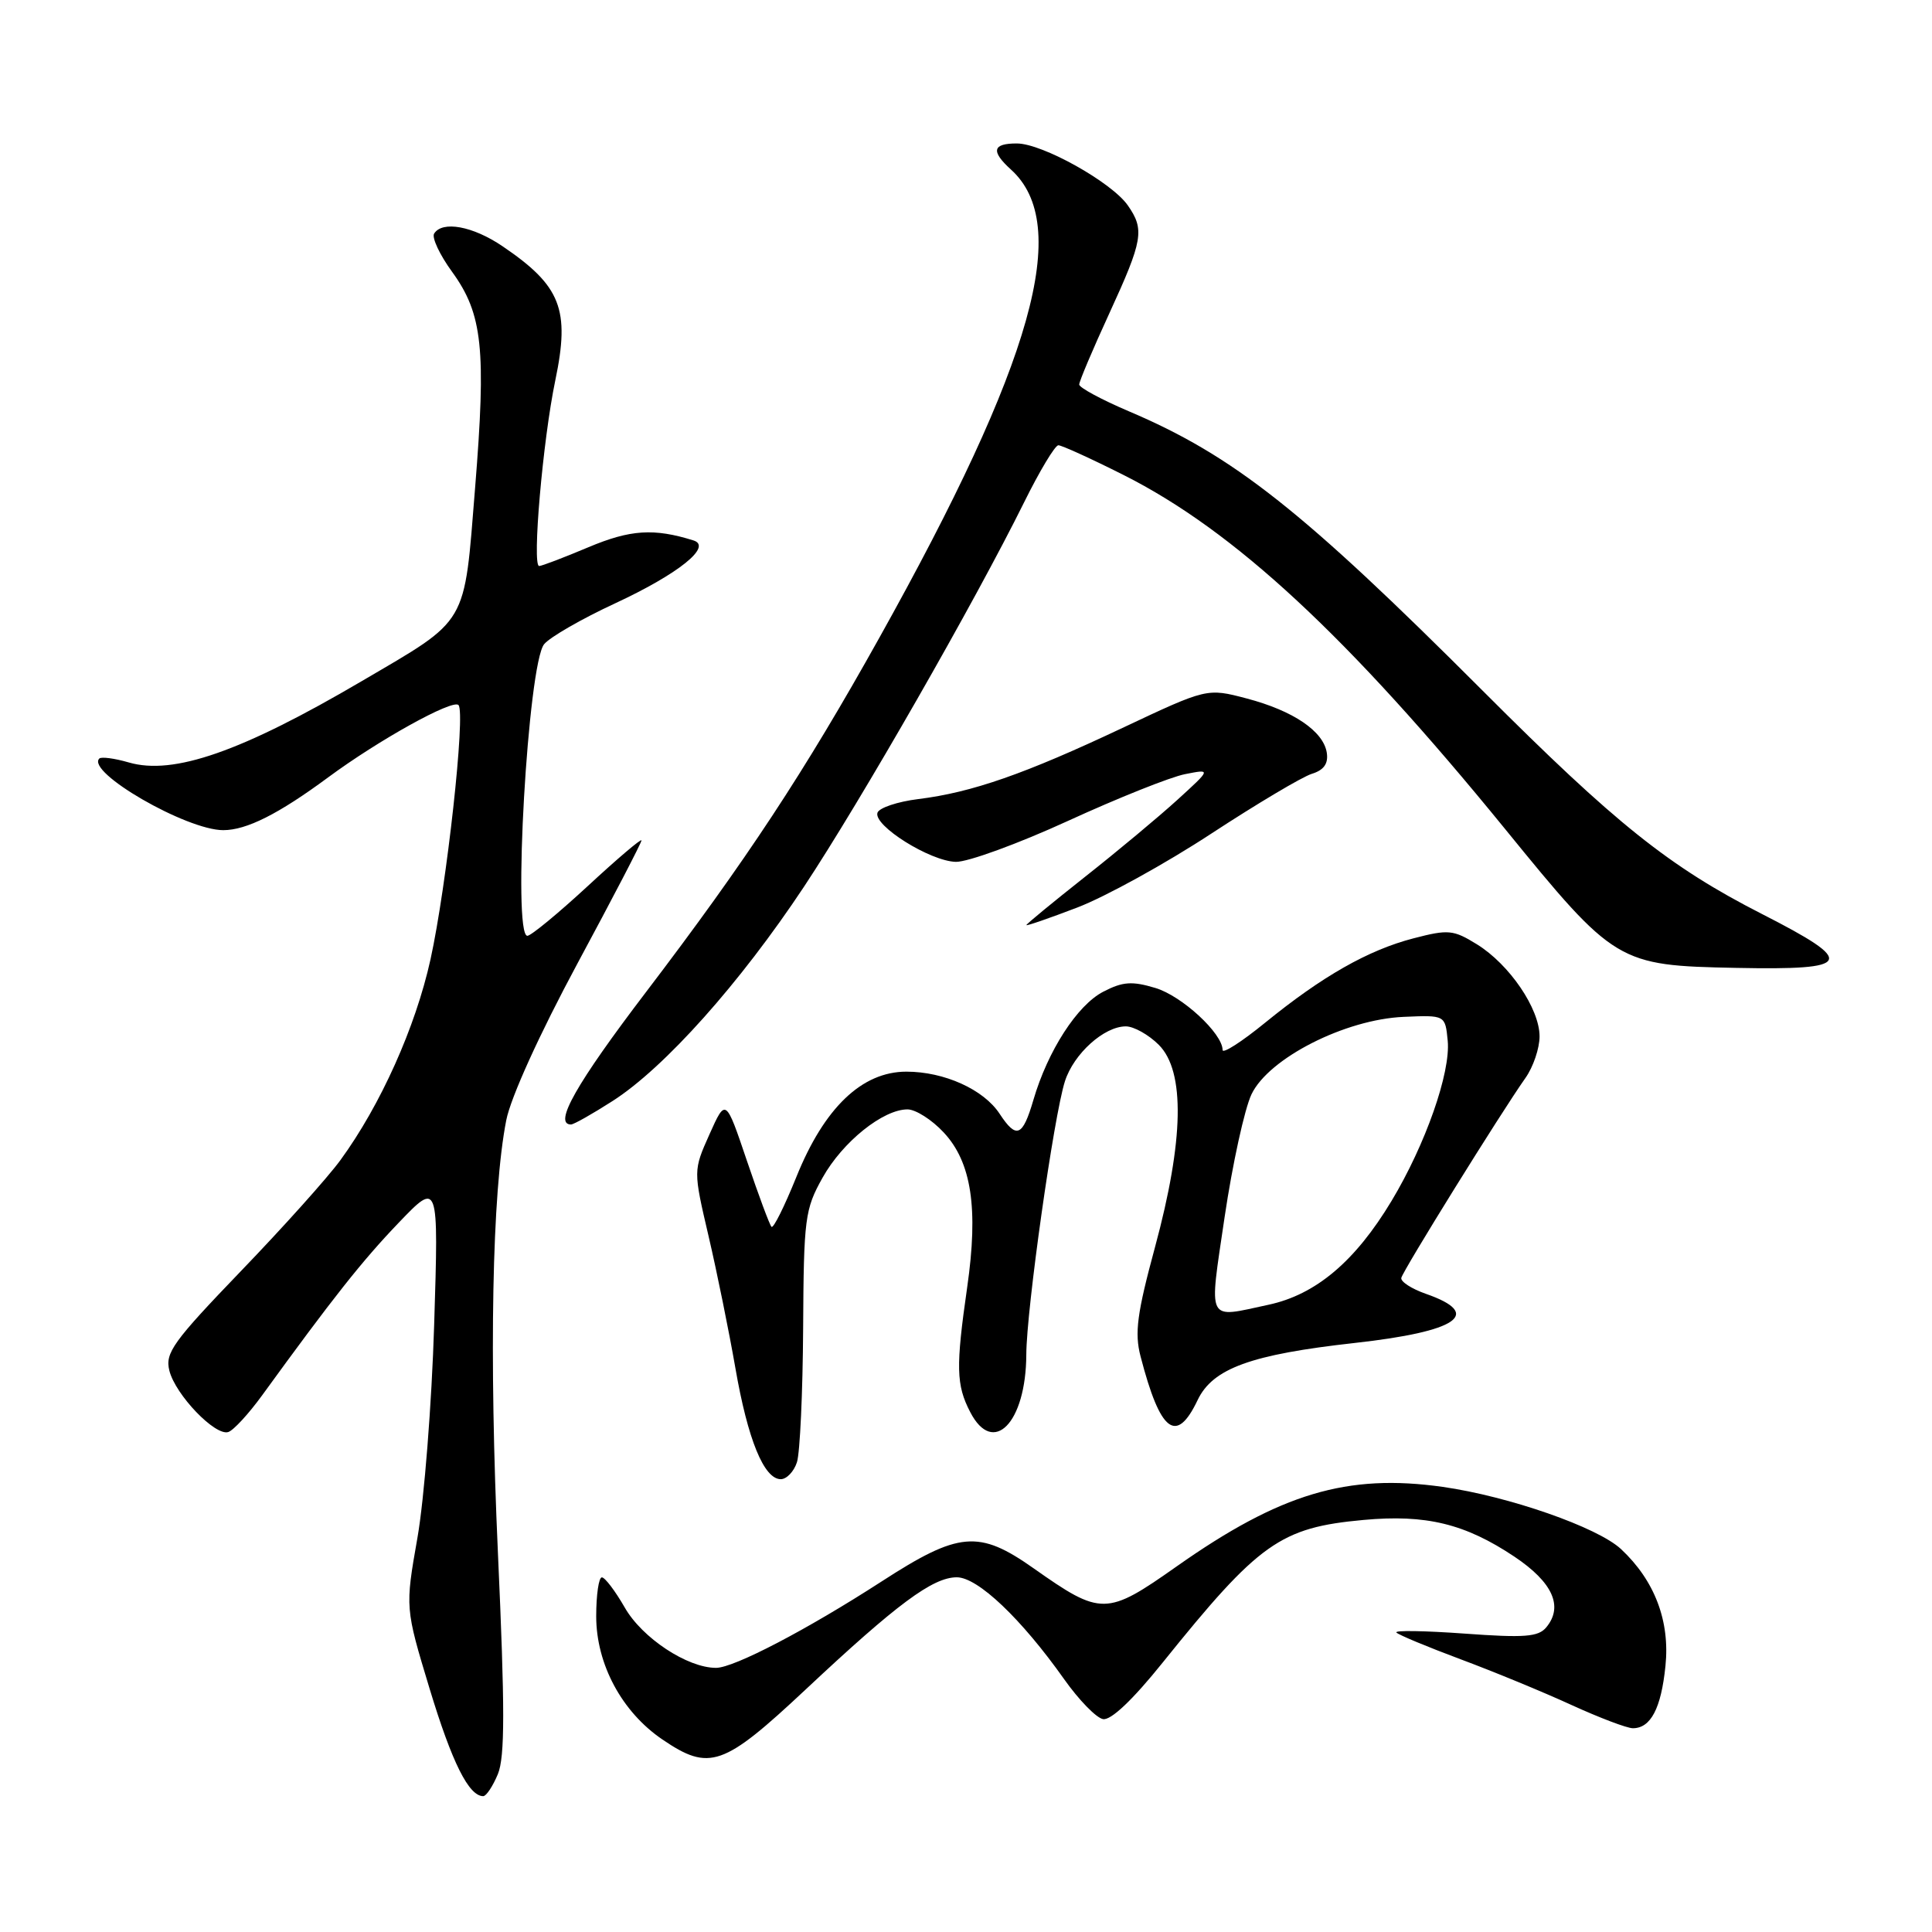 <?xml version="1.0" encoding="UTF-8" standalone="no"?>
<!DOCTYPE svg PUBLIC "-//W3C//DTD SVG 1.1//EN" "http://www.w3.org/Graphics/SVG/1.1/DTD/svg11.dtd" >
<svg xmlns="http://www.w3.org/2000/svg" xmlns:xlink="http://www.w3.org/1999/xlink" version="1.1" viewBox="0 0 256 256">
 <g >
 <path fill="currentColor"
d=" M 65.97 235.08 C 66.91 232.80 66.91 226.39 65.98 205.83 C 64.79 179.57 65.20 158.03 67.08 148.44 C 67.67 145.42 71.49 137.01 76.53 127.64 C 81.19 118.99 85.00 111.67 85.00 111.36 C 85.00 111.06 81.80 113.78 77.88 117.41 C 73.96 121.03 70.36 124.00 69.88 124.00 C 67.88 124.00 69.96 87.97 72.10 85.36 C 72.87 84.42 77.10 81.99 81.50 79.95 C 89.91 76.04 94.44 72.41 91.89 71.61 C 86.65 69.97 83.53 70.17 77.97 72.51 C 74.72 73.88 71.78 75.00 71.44 75.00 C 70.48 75.00 71.93 58.30 73.58 50.40 C 75.55 40.99 74.33 37.88 66.59 32.63 C 62.66 29.96 58.60 29.21 57.52 30.96 C 57.20 31.49 58.27 33.78 59.92 36.04 C 63.95 41.61 64.44 46.23 62.95 64.68 C 61.47 83.09 62.17 81.90 47.94 90.25 C 32.02 99.60 22.99 102.75 17.07 101.03 C 15.18 100.48 13.42 100.25 13.16 100.51 C 11.37 102.30 24.70 110.00 29.58 110.00 C 32.66 110.00 36.90 107.87 43.49 103.00 C 50.17 98.06 59.96 92.63 60.75 93.42 C 61.72 94.39 59.19 117.37 57.04 127.14 C 55.06 136.10 50.43 146.43 45.11 153.72 C 43.42 156.04 37.47 162.67 31.90 168.45 C 22.93 177.78 21.85 179.27 22.44 181.61 C 23.24 184.82 28.53 190.32 30.25 189.75 C 30.94 189.53 32.94 187.35 34.71 184.92 C 44.11 171.97 47.99 167.07 52.81 162.04 C 58.12 156.50 58.12 156.50 57.53 175.50 C 57.21 185.95 56.21 198.67 55.31 203.78 C 53.68 213.05 53.68 213.05 56.93 223.78 C 59.90 233.57 62.12 238.00 64.03 238.00 C 64.43 238.00 65.30 236.69 65.97 235.08 Z  M 106.75 223.87 C 118.86 212.52 123.60 209.00 126.78 209.00 C 129.56 209.00 135.32 214.47 141.01 222.51 C 142.94 225.24 145.25 227.62 146.15 227.79 C 147.19 227.99 150.07 225.27 154.06 220.30 C 166.83 204.42 169.65 202.41 180.68 201.40 C 188.95 200.64 194.13 201.90 200.66 206.26 C 205.74 209.66 207.19 212.86 204.89 215.63 C 203.84 216.90 202.01 217.04 194.06 216.46 C 188.80 216.08 184.74 216.01 185.03 216.32 C 185.32 216.63 189.14 218.22 193.53 219.86 C 197.91 221.49 204.53 224.22 208.23 225.92 C 211.93 227.61 215.59 229.00 216.36 229.00 C 218.73 229.00 220.11 226.37 220.68 220.76 C 221.30 214.80 219.25 209.42 214.79 205.26 C 211.69 202.37 199.93 198.27 191.17 197.02 C 178.52 195.23 169.65 197.88 155.91 207.56 C 146.62 214.11 145.91 214.12 136.96 207.81 C 129.70 202.69 127.06 202.92 116.79 209.57 C 106.92 215.95 97.25 221.00 94.88 221.00 C 91.08 221.00 85.08 217.04 82.78 213.00 C 81.52 210.81 80.16 209.01 79.75 209.01 C 79.34 209.00 79.00 211.32 79.00 214.16 C 79.00 220.51 82.40 226.84 87.77 230.49 C 94.01 234.73 95.84 234.09 106.75 223.87 Z  M 105.60 193.75 C 106.00 192.51 106.37 184.53 106.42 176.00 C 106.50 161.40 106.65 160.24 109.00 156.04 C 111.65 151.30 117.01 147.00 120.25 147.00 C 121.32 147.00 123.48 148.37 125.04 150.05 C 128.73 153.99 129.66 160.11 128.16 170.55 C 126.64 181.13 126.69 183.51 128.56 187.11 C 131.60 193.00 135.95 188.55 135.99 179.50 C 136.01 173.51 139.64 147.83 141.11 143.27 C 142.28 139.62 146.30 136.00 149.18 136.00 C 150.23 136.00 152.20 137.10 153.55 138.45 C 157.05 141.96 156.88 151.07 153.05 165.23 C 150.66 174.05 150.32 176.63 151.13 179.73 C 153.74 189.80 155.87 191.44 158.69 185.52 C 160.69 181.32 165.75 179.48 179.50 177.95 C 193.19 176.43 196.57 174.10 188.94 171.44 C 187.05 170.78 185.58 169.83 185.68 169.33 C 185.87 168.39 198.83 147.51 202.12 142.85 C 203.16 141.39 204.00 138.90 204.00 137.33 C 204.00 133.65 200.01 127.79 195.69 125.12 C 192.58 123.20 191.92 123.13 187.31 124.33 C 181.29 125.89 175.21 129.35 167.64 135.51 C 164.54 138.04 162.00 139.67 162.00 139.13 C 162.00 136.94 156.61 131.96 153.09 130.91 C 150.00 129.98 148.77 130.07 146.20 131.40 C 142.74 133.18 138.84 139.23 136.93 145.75 C 135.50 150.63 134.68 150.96 132.46 147.59 C 130.35 144.36 125.12 142.00 120.10 142.00 C 114.21 142.00 109.21 146.79 105.52 155.96 C 103.95 159.84 102.48 162.81 102.23 162.56 C 101.98 162.32 100.52 158.38 98.97 153.81 C 96.16 145.50 96.16 145.50 94.01 150.30 C 91.86 155.11 91.86 155.11 93.89 163.80 C 95.01 168.59 96.60 176.44 97.44 181.26 C 99.08 190.74 101.23 196.00 103.46 196.00 C 104.23 196.00 105.20 194.99 105.60 193.75 Z  M 81.17 145.89 C 88.07 141.47 98.06 130.27 106.53 117.50 C 114.08 106.10 129.16 79.77 135.69 66.58 C 137.75 62.41 139.80 59.00 140.24 59.00 C 140.68 59.00 144.57 60.77 148.88 62.94 C 163.53 70.31 178.61 84.30 199.41 109.82 C 213.97 127.70 214.38 127.94 230.05 128.25 C 245.58 128.56 246.07 127.54 233.47 121.11 C 221.17 114.83 214.08 109.16 196.48 91.54 C 172.56 67.60 163.43 60.38 149.56 54.49 C 145.95 52.95 143.00 51.36 143.00 50.95 C 143.00 50.54 144.80 46.28 147.00 41.50 C 151.45 31.81 151.69 30.43 149.43 27.20 C 147.28 24.14 138.12 19.02 134.75 19.01 C 131.50 19.00 131.27 20.03 133.96 22.47 C 142.04 29.78 136.94 47.93 116.52 84.50 C 106.56 102.35 98.88 114.01 85.61 131.44 C 76.35 143.60 73.29 149.00 75.66 149.00 C 76.03 149.00 78.50 147.60 81.17 145.89 Z  M 160.50 110.46 C 166.55 106.50 172.54 102.94 173.81 102.54 C 175.41 102.05 176.02 101.20 175.81 99.76 C 175.38 96.90 171.38 94.18 165.19 92.55 C 159.94 91.17 159.94 91.17 148.72 96.46 C 135.79 102.56 128.79 105.00 121.69 105.88 C 118.93 106.22 116.49 107.04 116.27 107.69 C 115.70 109.39 123.24 114.11 126.65 114.20 C 128.22 114.24 134.91 111.80 141.52 108.77 C 148.13 105.74 155.11 102.95 157.02 102.58 C 160.50 101.89 160.50 101.89 156.00 105.99 C 153.53 108.24 148.01 112.84 143.75 116.20 C 139.49 119.57 136.00 122.44 136.00 122.58 C 136.00 122.72 139.04 121.67 142.75 120.25 C 146.46 118.83 154.45 114.43 160.50 110.46 Z  M 162.27 161.25 C 163.31 154.24 164.91 146.93 165.83 145.00 C 168.11 140.22 178.23 135.07 186.00 134.74 C 191.50 134.50 191.50 134.50 191.83 137.91 C 192.23 142.12 188.89 151.64 184.38 159.14 C 179.57 167.14 174.35 171.55 168.07 172.89 C 159.77 174.67 160.18 175.48 162.27 161.25 Z "/>
</g>
</svg>